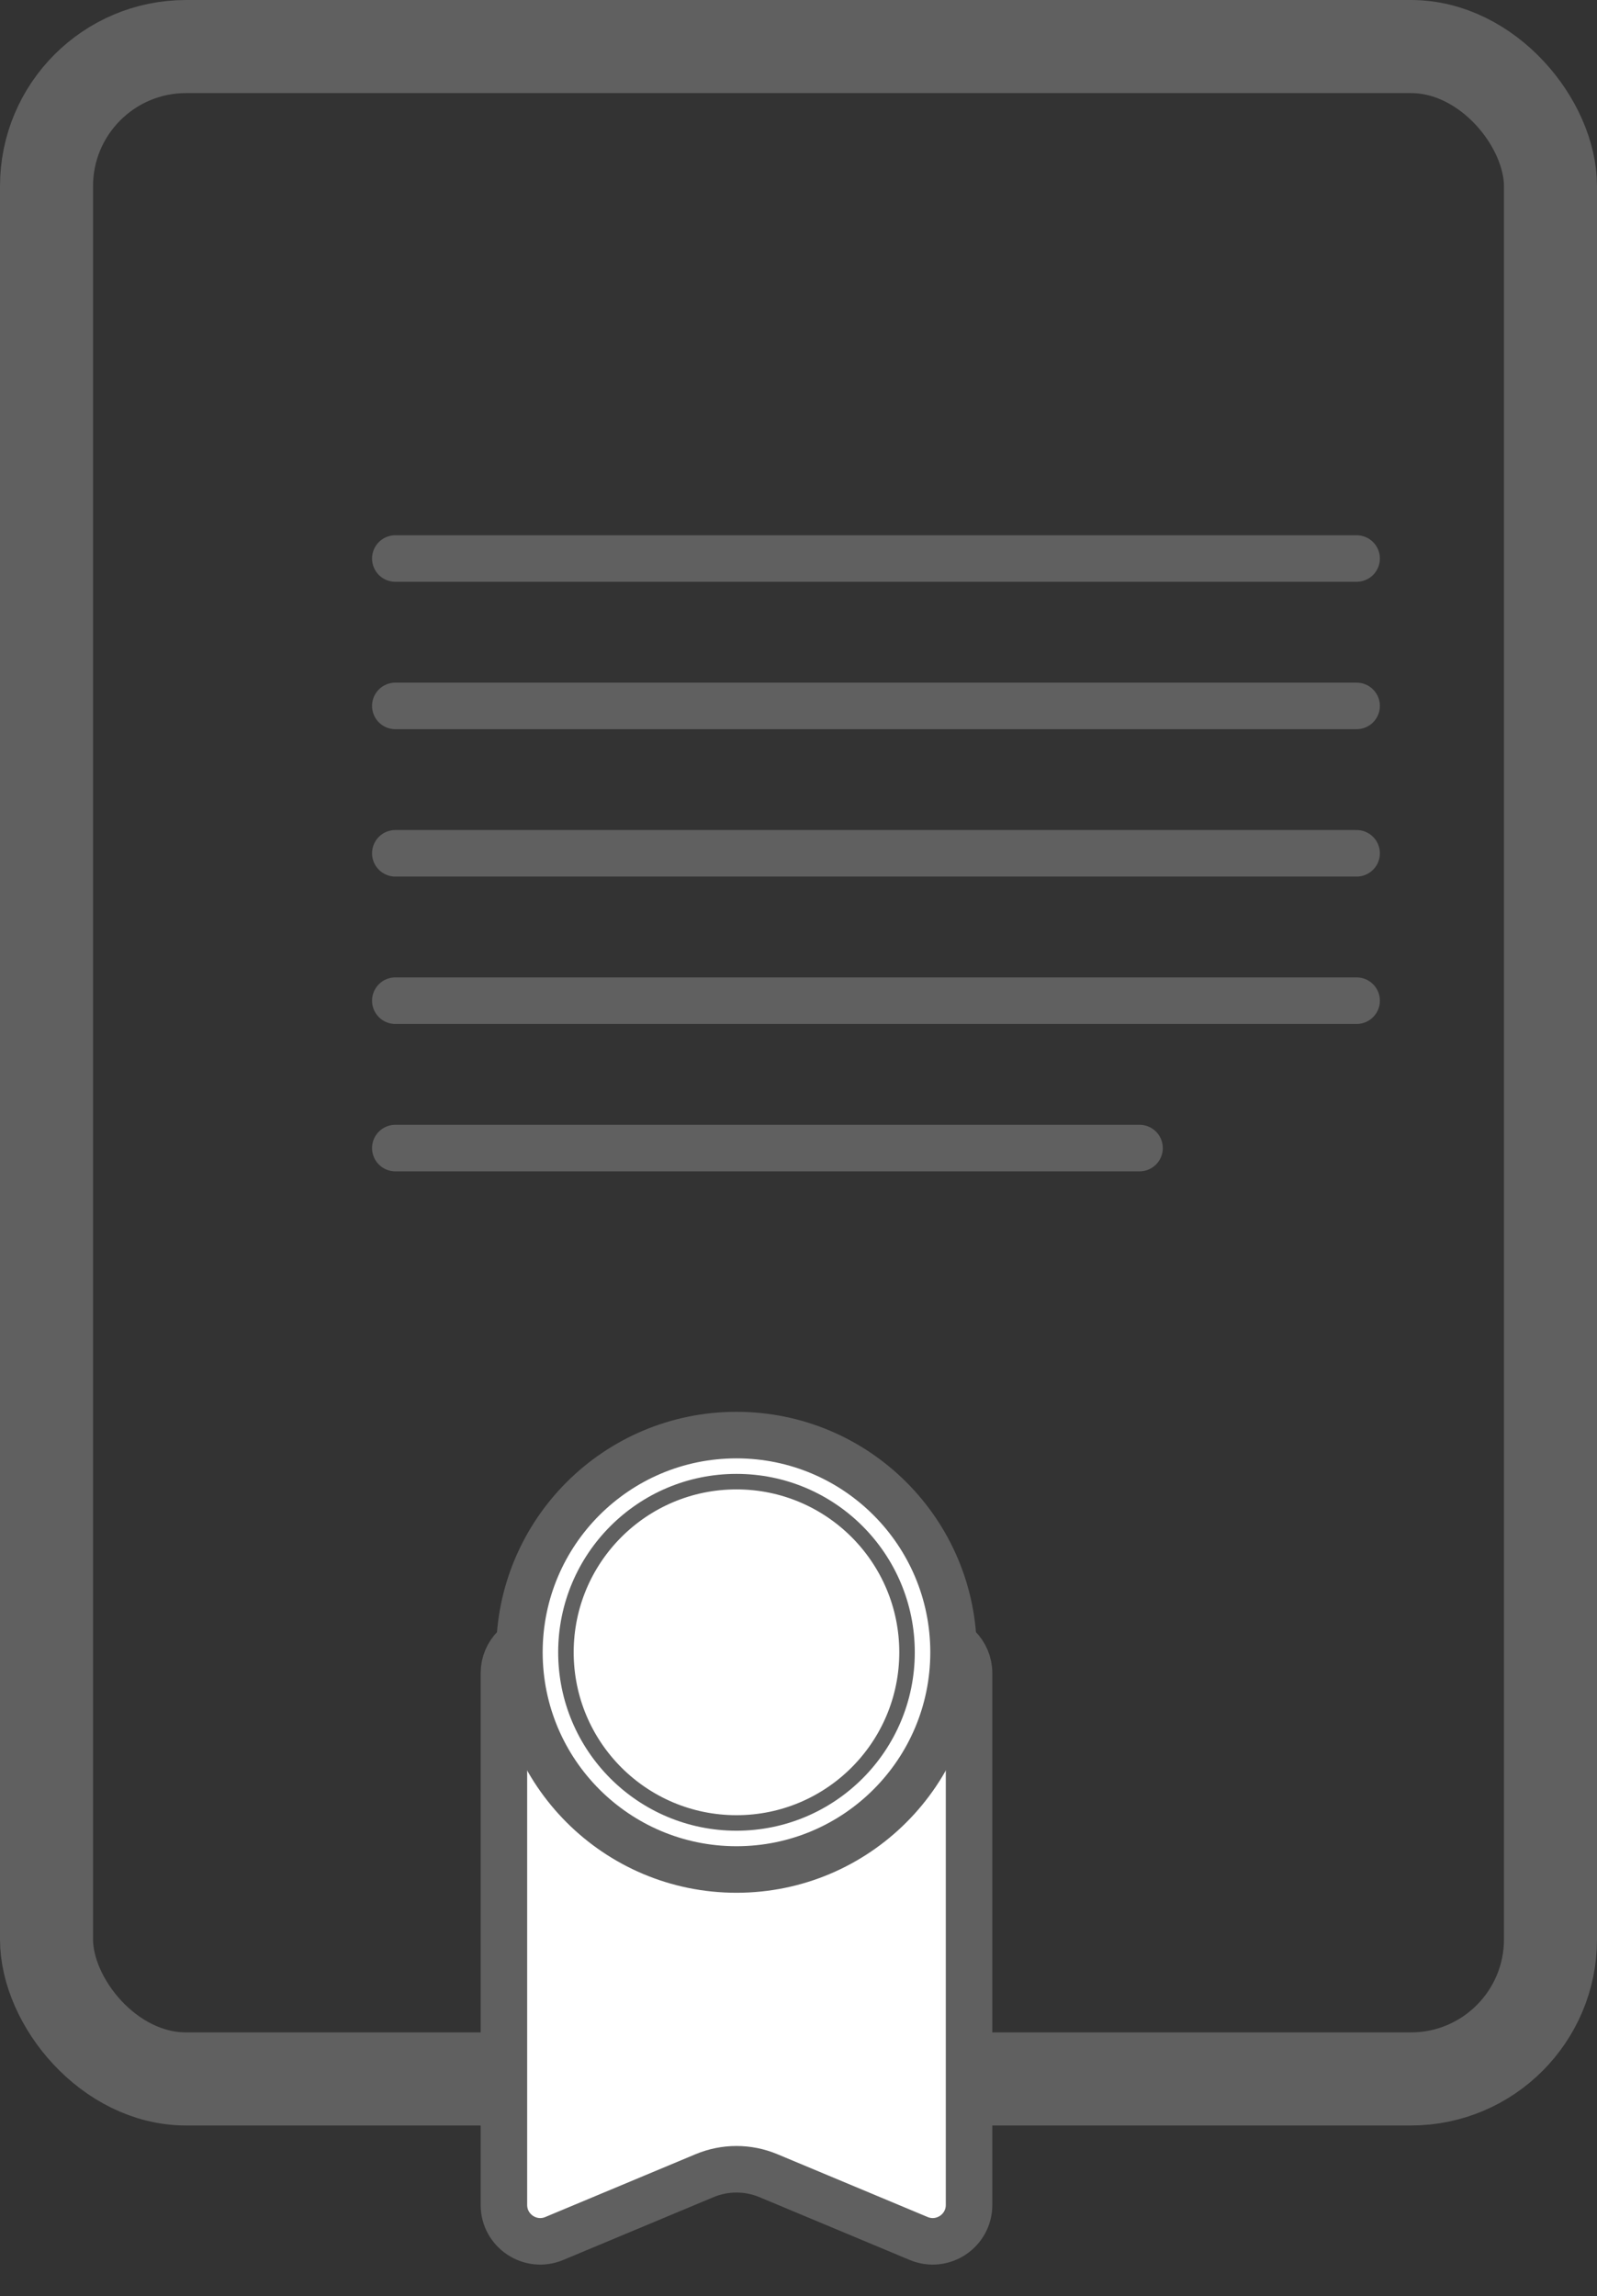 <svg width="103" height="148" viewBox="0 0 103 148" fill="none" xmlns="http://www.w3.org/2000/svg">
<rect x="0" y="0" width="103" height="148" fill="#333333" stroke="none"/>
<rect x="3" y="3" width="97" height="131" rx="9" stroke="#606060" stroke-width="6"/>
<path d="M34.845 105.5H60.155C61.45 105.5 62.5 106.55 62.5 107.845V142.12C62.5 143.794 60.796 144.929 59.252 144.284L49.56 140.235C48.242 139.684 46.758 139.684 45.44 140.235L35.748 144.284C34.204 144.929 32.5 143.794 32.5 142.12V107.845C32.5 106.55 33.55 105.5 34.845 105.5Z" fill="white" stroke="#606060" stroke-width="3"/>
<circle cx="47.764" cy="106.764" r="4.264" stroke="#606060" stroke-width="5"/>
<circle cx="47.5" cy="106.5" r="14" fill="white" stroke="#606060" stroke-width="3"/>
<circle cx="47.5" cy="106.5" r="11" stroke="#606060"/>
<line x1="25.496" y1="36" x2="87.496" y2="36" stroke="#606060" stroke-width="3" stroke-linecap="round"/>
<line x1="25.496" y1="45.5" x2="87.496" y2="45.5" stroke="#606060" stroke-width="3" stroke-linecap="round"/>
<line x1="25.496" y1="55" x2="87.496" y2="55" stroke="#606060" stroke-width="3" stroke-linecap="round"/>
<line x1="25.496" y1="64.5" x2="87.496" y2="64.5" stroke="#606060" stroke-width="3" stroke-linecap="round"/>
<line x1="25.496" y1="74" x2="73.496" y2="74" stroke="#606060" stroke-width="3" stroke-linecap="round"/>
</svg>
